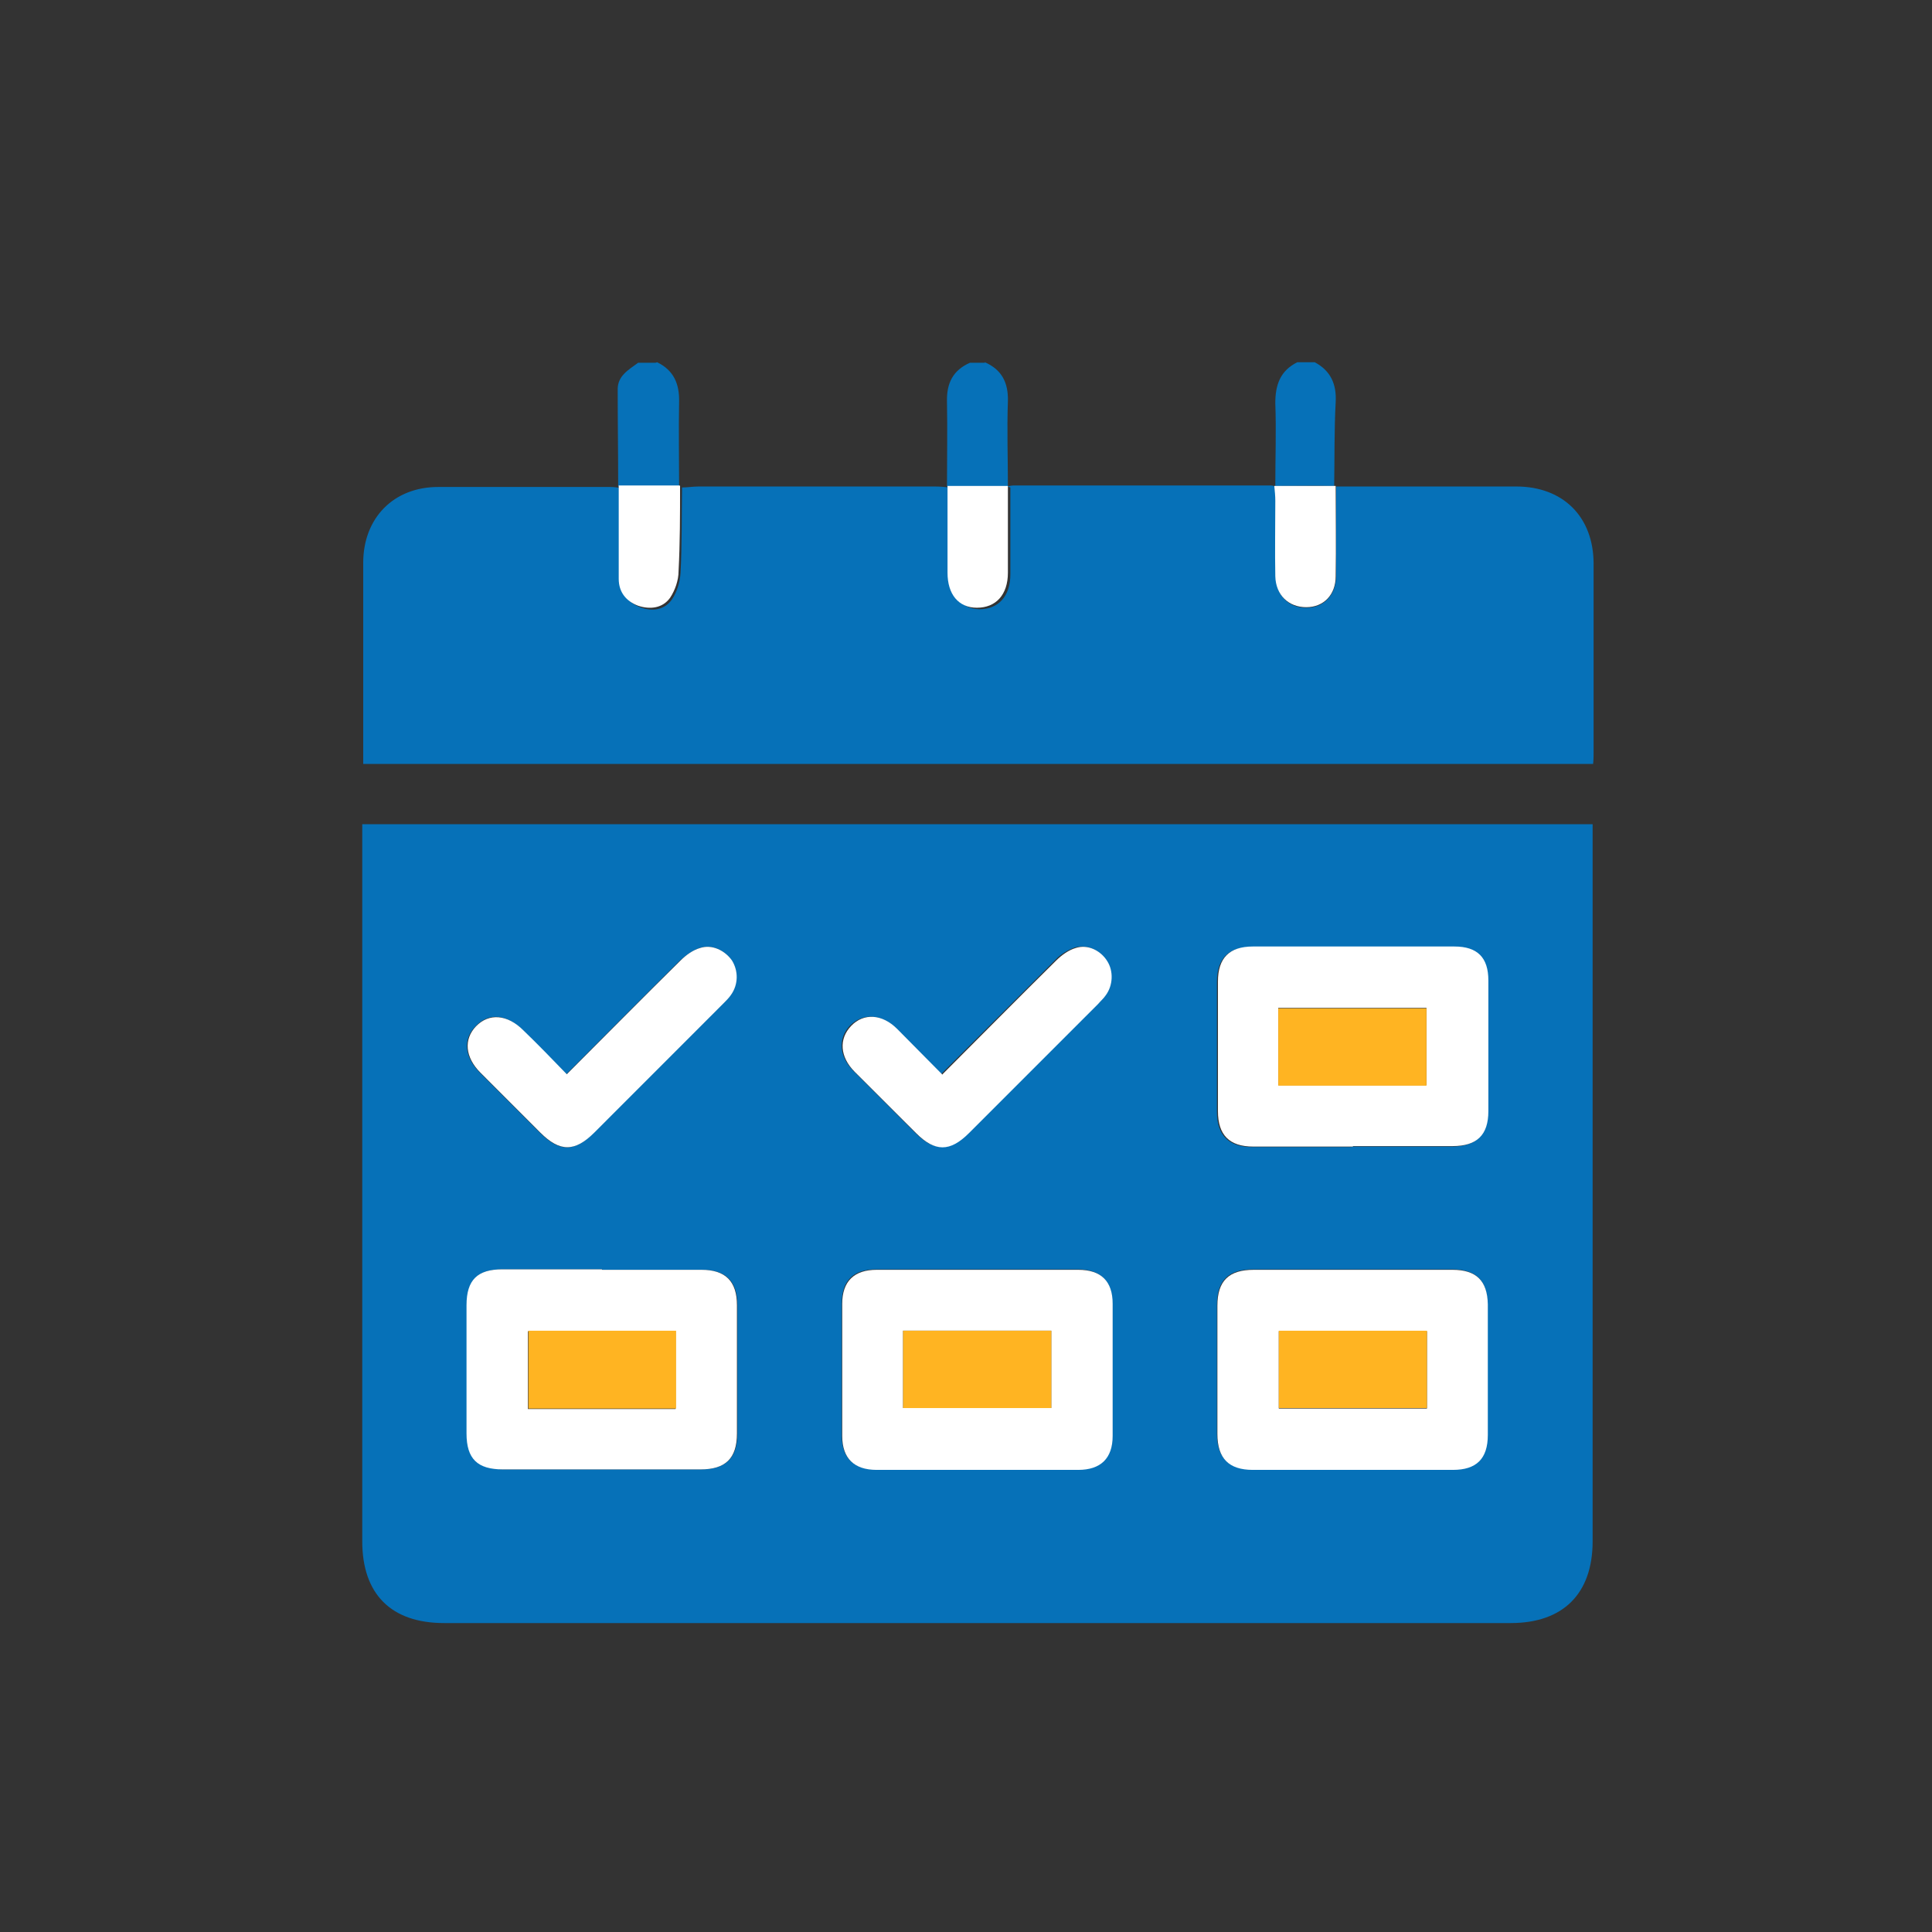 <svg width="32" height="32" viewBox="0 0 32 32" fill="none" xmlns="http://www.w3.org/2000/svg">
<rect x="0" y="0" width="32" height="32" fill="#333333" stroke="none"/>
<path d="M10.884 6C11.157 6.132 11.256 6.355 11.248 6.661C11.239 7.124 11.248 7.587 11.248 8.058C10.909 8.058 10.578 8.058 10.239 8.058C10.239 7.529 10.231 6.992 10.231 6.446C10.231 6.223 10.413 6.124 10.57 6.008H10.859L10.884 6Z" fill="#0671B8"/>
<path d="M21.123 8.05C21.123 7.595 21.14 7.132 21.123 6.678C21.123 6.372 21.206 6.14 21.487 6H21.776C22.04 6.14 22.14 6.364 22.123 6.661C22.098 7.124 22.106 7.587 22.098 8.05C21.759 8.041 21.429 8.05 21.09 8.05H21.123Z" fill="#0671B8"/>
<path d="M16.313 6C16.594 6.124 16.702 6.339 16.694 6.645C16.677 7.116 16.694 7.587 16.694 8.058H15.685C15.685 7.595 15.694 7.124 15.685 6.653C15.677 6.347 15.784 6.132 16.066 6.008H16.313V6Z" fill="#0671B8"/>
<path d="M26.379 13.652C26.379 13.743 26.379 13.818 26.379 13.892C26.379 17.768 26.379 21.644 26.379 25.528C26.379 26.395 25.891 26.883 25.023 26.883C19.131 26.883 13.247 26.883 7.355 26.883C6.479 26.883 6 26.404 6 25.528C6 21.652 6 17.776 6 13.892C6 13.818 6 13.743 6 13.652H26.379ZM16.165 24.338C16.727 24.338 17.288 24.338 17.85 24.338C18.222 24.338 18.421 24.148 18.421 23.776C18.421 23.048 18.421 22.313 18.421 21.586C18.421 21.214 18.222 21.024 17.85 21.024C16.735 21.024 15.627 21.024 14.512 21.024C14.132 21.024 13.942 21.214 13.942 21.586C13.942 22.313 13.942 23.048 13.942 23.776C13.942 24.148 14.14 24.338 14.512 24.338C15.057 24.338 15.611 24.338 16.156 24.338H16.165ZM9.975 21.024C9.43 21.024 8.876 21.024 8.33 21.024C7.909 21.024 7.735 21.197 7.735 21.619C7.735 22.33 7.735 23.04 7.735 23.743C7.735 24.156 7.917 24.329 8.339 24.338C9.43 24.338 10.52 24.338 11.611 24.338C12.024 24.338 12.214 24.148 12.214 23.743C12.214 23.032 12.214 22.321 12.214 21.619C12.214 21.222 12.024 21.032 11.628 21.032C11.082 21.032 10.529 21.032 9.983 21.032L9.975 21.024ZM22.396 18.991C22.941 18.991 23.495 18.991 24.04 18.991C24.445 18.991 24.635 18.809 24.635 18.412C24.635 17.693 24.635 16.966 24.635 16.247C24.635 15.867 24.453 15.685 24.073 15.685C22.957 15.685 21.85 15.685 20.735 15.685C20.346 15.685 20.156 15.876 20.156 16.264C20.156 16.983 20.156 17.693 20.156 18.412C20.156 18.809 20.354 18.999 20.743 18.999C21.288 18.999 21.842 18.999 22.387 18.999L22.396 18.991ZM22.404 21.024C21.858 21.024 21.305 21.024 20.759 21.024C20.346 21.024 20.156 21.206 20.156 21.619C20.156 22.33 20.156 23.04 20.156 23.743C20.156 24.139 20.346 24.329 20.743 24.338C21.85 24.338 22.957 24.338 24.057 24.338C24.445 24.338 24.635 24.156 24.635 23.759C24.635 23.04 24.635 22.313 24.635 21.594C24.635 21.206 24.445 21.024 24.048 21.024C23.503 21.024 22.949 21.024 22.404 21.024ZM9.38 17.793C9.124 17.536 8.892 17.297 8.661 17.065C8.388 16.793 8.091 16.768 7.876 16.999C7.661 17.214 7.694 17.512 7.95 17.768C8.281 18.098 8.611 18.429 8.942 18.76C9.264 19.082 9.512 19.09 9.834 18.76C10.545 18.049 11.264 17.33 11.975 16.619C12.016 16.578 12.066 16.528 12.099 16.479C12.223 16.305 12.231 16.082 12.115 15.908C12 15.735 11.785 15.636 11.586 15.702C11.471 15.743 11.355 15.826 11.264 15.908C10.636 16.528 10.024 17.148 9.38 17.793ZM15.594 17.793C15.33 17.528 15.09 17.28 14.842 17.032C14.595 16.793 14.297 16.776 14.082 16.983C13.876 17.198 13.892 17.495 14.14 17.743C14.479 18.082 14.818 18.421 15.156 18.76C15.47 19.074 15.718 19.074 16.032 18.76C16.743 18.049 17.462 17.33 18.173 16.619C18.214 16.578 18.264 16.528 18.297 16.479C18.421 16.314 18.429 16.082 18.322 15.908C18.214 15.735 17.999 15.636 17.801 15.694C17.685 15.735 17.561 15.809 17.479 15.9C16.859 16.52 16.239 17.14 15.594 17.784V17.793Z" fill="#0671B8"/>
<path d="M16.685 8.058C16.685 8.058 16.751 8.041 16.784 8.041C18.198 8.041 19.619 8.041 21.032 8.041C21.057 8.041 21.09 8.041 21.115 8.058C21.115 8.14 21.131 8.223 21.131 8.306C21.131 8.719 21.131 9.14 21.131 9.554C21.139 9.868 21.354 10.074 21.643 10.066C21.924 10.066 22.123 9.859 22.131 9.554C22.131 9.058 22.131 8.554 22.131 8.058C22.462 8.058 22.8 8.058 23.131 8.058C23.792 8.058 24.453 8.058 25.114 8.058C25.891 8.058 26.395 8.562 26.395 9.339C26.395 10.38 26.395 11.413 26.395 12.454C26.395 12.512 26.395 12.578 26.387 12.653H6.016C6.016 12.586 6.016 12.52 6.016 12.454C6.016 11.413 6.016 10.364 6.016 9.322C6.016 8.579 6.521 8.066 7.256 8.066C8.206 8.066 9.165 8.066 10.115 8.066C10.173 8.066 10.223 8.074 10.281 8.083C10.281 8.587 10.281 9.099 10.281 9.612C10.281 9.826 10.405 9.983 10.603 10.058C10.801 10.132 11.008 10.107 11.132 9.925C11.214 9.802 11.264 9.636 11.272 9.488C11.297 9.017 11.289 8.545 11.297 8.074C11.388 8.074 11.479 8.058 11.57 8.058C12.876 8.058 14.181 8.058 15.487 8.058C15.57 8.058 15.652 8.066 15.735 8.074C15.735 8.554 15.735 9.033 15.735 9.512C15.735 9.868 15.925 10.083 16.222 10.091C16.536 10.091 16.735 9.876 16.735 9.512C16.735 9.033 16.735 8.554 16.735 8.074L16.685 8.058Z" fill="#0671B8"/>
<path d="M11.264 8.05C11.264 8.521 11.264 8.992 11.239 9.463C11.239 9.612 11.181 9.777 11.099 9.901C10.975 10.074 10.768 10.099 10.57 10.033C10.372 9.959 10.248 9.81 10.248 9.587C10.248 9.074 10.248 8.562 10.248 8.041C10.586 8.041 10.917 8.041 11.256 8.041L11.264 8.05Z" fill="white"/>
<path d="M22.123 8.049C22.123 8.545 22.131 9.049 22.123 9.545C22.123 9.851 21.925 10.057 21.635 10.057C21.346 10.057 21.131 9.859 21.123 9.545C21.115 9.132 21.123 8.71 21.123 8.297C21.123 8.214 21.115 8.132 21.106 8.049C21.445 8.049 21.776 8.049 22.115 8.049H22.123Z" fill="white"/>
<path d="M16.694 8.049C16.694 8.529 16.694 9.008 16.694 9.487C16.694 9.851 16.495 10.066 16.181 10.066C15.875 10.066 15.694 9.843 15.694 9.487C15.694 9.008 15.694 8.529 15.694 8.049C16.032 8.049 16.363 8.049 16.702 8.049H16.694Z" fill="white"/>
<path d="M16.165 24.346C15.619 24.346 15.066 24.346 14.52 24.346C14.148 24.346 13.95 24.156 13.95 23.784C13.95 23.057 13.95 22.321 13.95 21.594C13.95 21.222 14.148 21.032 14.52 21.032C15.636 21.032 16.743 21.032 17.859 21.032C18.239 21.032 18.429 21.222 18.429 21.594C18.429 22.321 18.429 23.057 18.429 23.784C18.429 24.156 18.23 24.346 17.859 24.346C17.297 24.346 16.735 24.346 16.173 24.346H16.165ZM14.958 22.04V23.321H17.412V22.04H14.958Z" fill="white"/>
<path d="M9.975 21.032C10.52 21.032 11.074 21.032 11.619 21.032C12.016 21.032 12.206 21.222 12.206 21.619C12.206 22.33 12.206 23.04 12.206 23.743C12.206 24.156 12.016 24.338 11.603 24.338C10.512 24.338 9.421 24.338 8.33 24.338C7.909 24.338 7.727 24.164 7.727 23.743C7.727 23.032 7.727 22.321 7.727 21.619C7.727 21.197 7.909 21.024 8.322 21.024C8.867 21.024 9.421 21.024 9.967 21.024L9.975 21.032ZM11.19 23.338V22.049H8.744V23.338H11.19Z" fill="white"/>
<path d="M22.404 18.991C21.858 18.991 21.305 18.991 20.759 18.991C20.363 18.991 20.173 18.801 20.173 18.404C20.173 17.685 20.173 16.975 20.173 16.256C20.173 15.867 20.363 15.677 20.751 15.677C21.867 15.677 22.974 15.677 24.09 15.677C24.47 15.677 24.652 15.859 24.652 16.239C24.652 16.958 24.652 17.685 24.652 18.404C24.652 18.801 24.462 18.983 24.057 18.983C23.511 18.983 22.957 18.983 22.412 18.983L22.404 18.991ZM21.172 17.974H23.627V16.694H21.172V17.974Z" fill="white"/>
<path d="M22.412 21.032C22.957 21.032 23.511 21.032 24.057 21.032C24.453 21.032 24.635 21.214 24.643 21.602C24.643 22.321 24.643 23.049 24.643 23.767C24.643 24.164 24.453 24.346 24.065 24.346C22.957 24.346 21.85 24.346 20.751 24.346C20.354 24.346 20.164 24.156 20.164 23.751C20.164 23.04 20.164 22.33 20.164 21.627C20.164 21.214 20.354 21.032 20.768 21.032C21.313 21.032 21.867 21.032 22.412 21.032ZM23.635 22.049H21.181V23.33H23.635V22.049Z" fill="white"/>
<path d="M9.388 17.793C10.033 17.148 10.644 16.528 11.272 15.909C11.363 15.818 11.479 15.735 11.595 15.702C11.793 15.636 12.008 15.743 12.124 15.909C12.231 16.082 12.231 16.305 12.107 16.479C12.074 16.528 12.024 16.578 11.983 16.619C11.272 17.33 10.553 18.049 9.843 18.76C9.52 19.082 9.273 19.082 8.95 18.76C8.62 18.429 8.289 18.098 7.959 17.768C7.702 17.512 7.678 17.214 7.884 16.999C8.099 16.776 8.405 16.801 8.669 17.066C8.909 17.297 9.14 17.537 9.388 17.793Z" fill="white"/>
<path d="M15.611 17.793C16.256 17.148 16.875 16.52 17.495 15.908C17.586 15.818 17.702 15.735 17.817 15.702C18.016 15.636 18.23 15.743 18.338 15.917C18.445 16.082 18.437 16.322 18.313 16.487C18.28 16.537 18.231 16.578 18.189 16.628C17.479 17.338 16.76 18.057 16.049 18.768C15.735 19.082 15.487 19.082 15.173 18.768C14.834 18.429 14.495 18.09 14.156 17.752C13.909 17.504 13.892 17.206 14.099 16.991C14.305 16.776 14.611 16.793 14.859 17.041C15.107 17.289 15.347 17.537 15.611 17.801V17.793Z" fill="white"/>
<path d="M14.958 22.041H17.413V23.322H14.958V22.041Z" fill="#FFB422"/>
<path d="M11.198 23.33H8.752V22.041H11.198V23.33Z" fill="#FFB422"/>
<path d="M21.172 17.982V16.702H23.627V17.982H21.172Z" fill="#FFB422"/>
<path d="M23.635 22.041V23.322H21.181V22.041H23.635Z" fill="#FFB422"/>
</svg>
